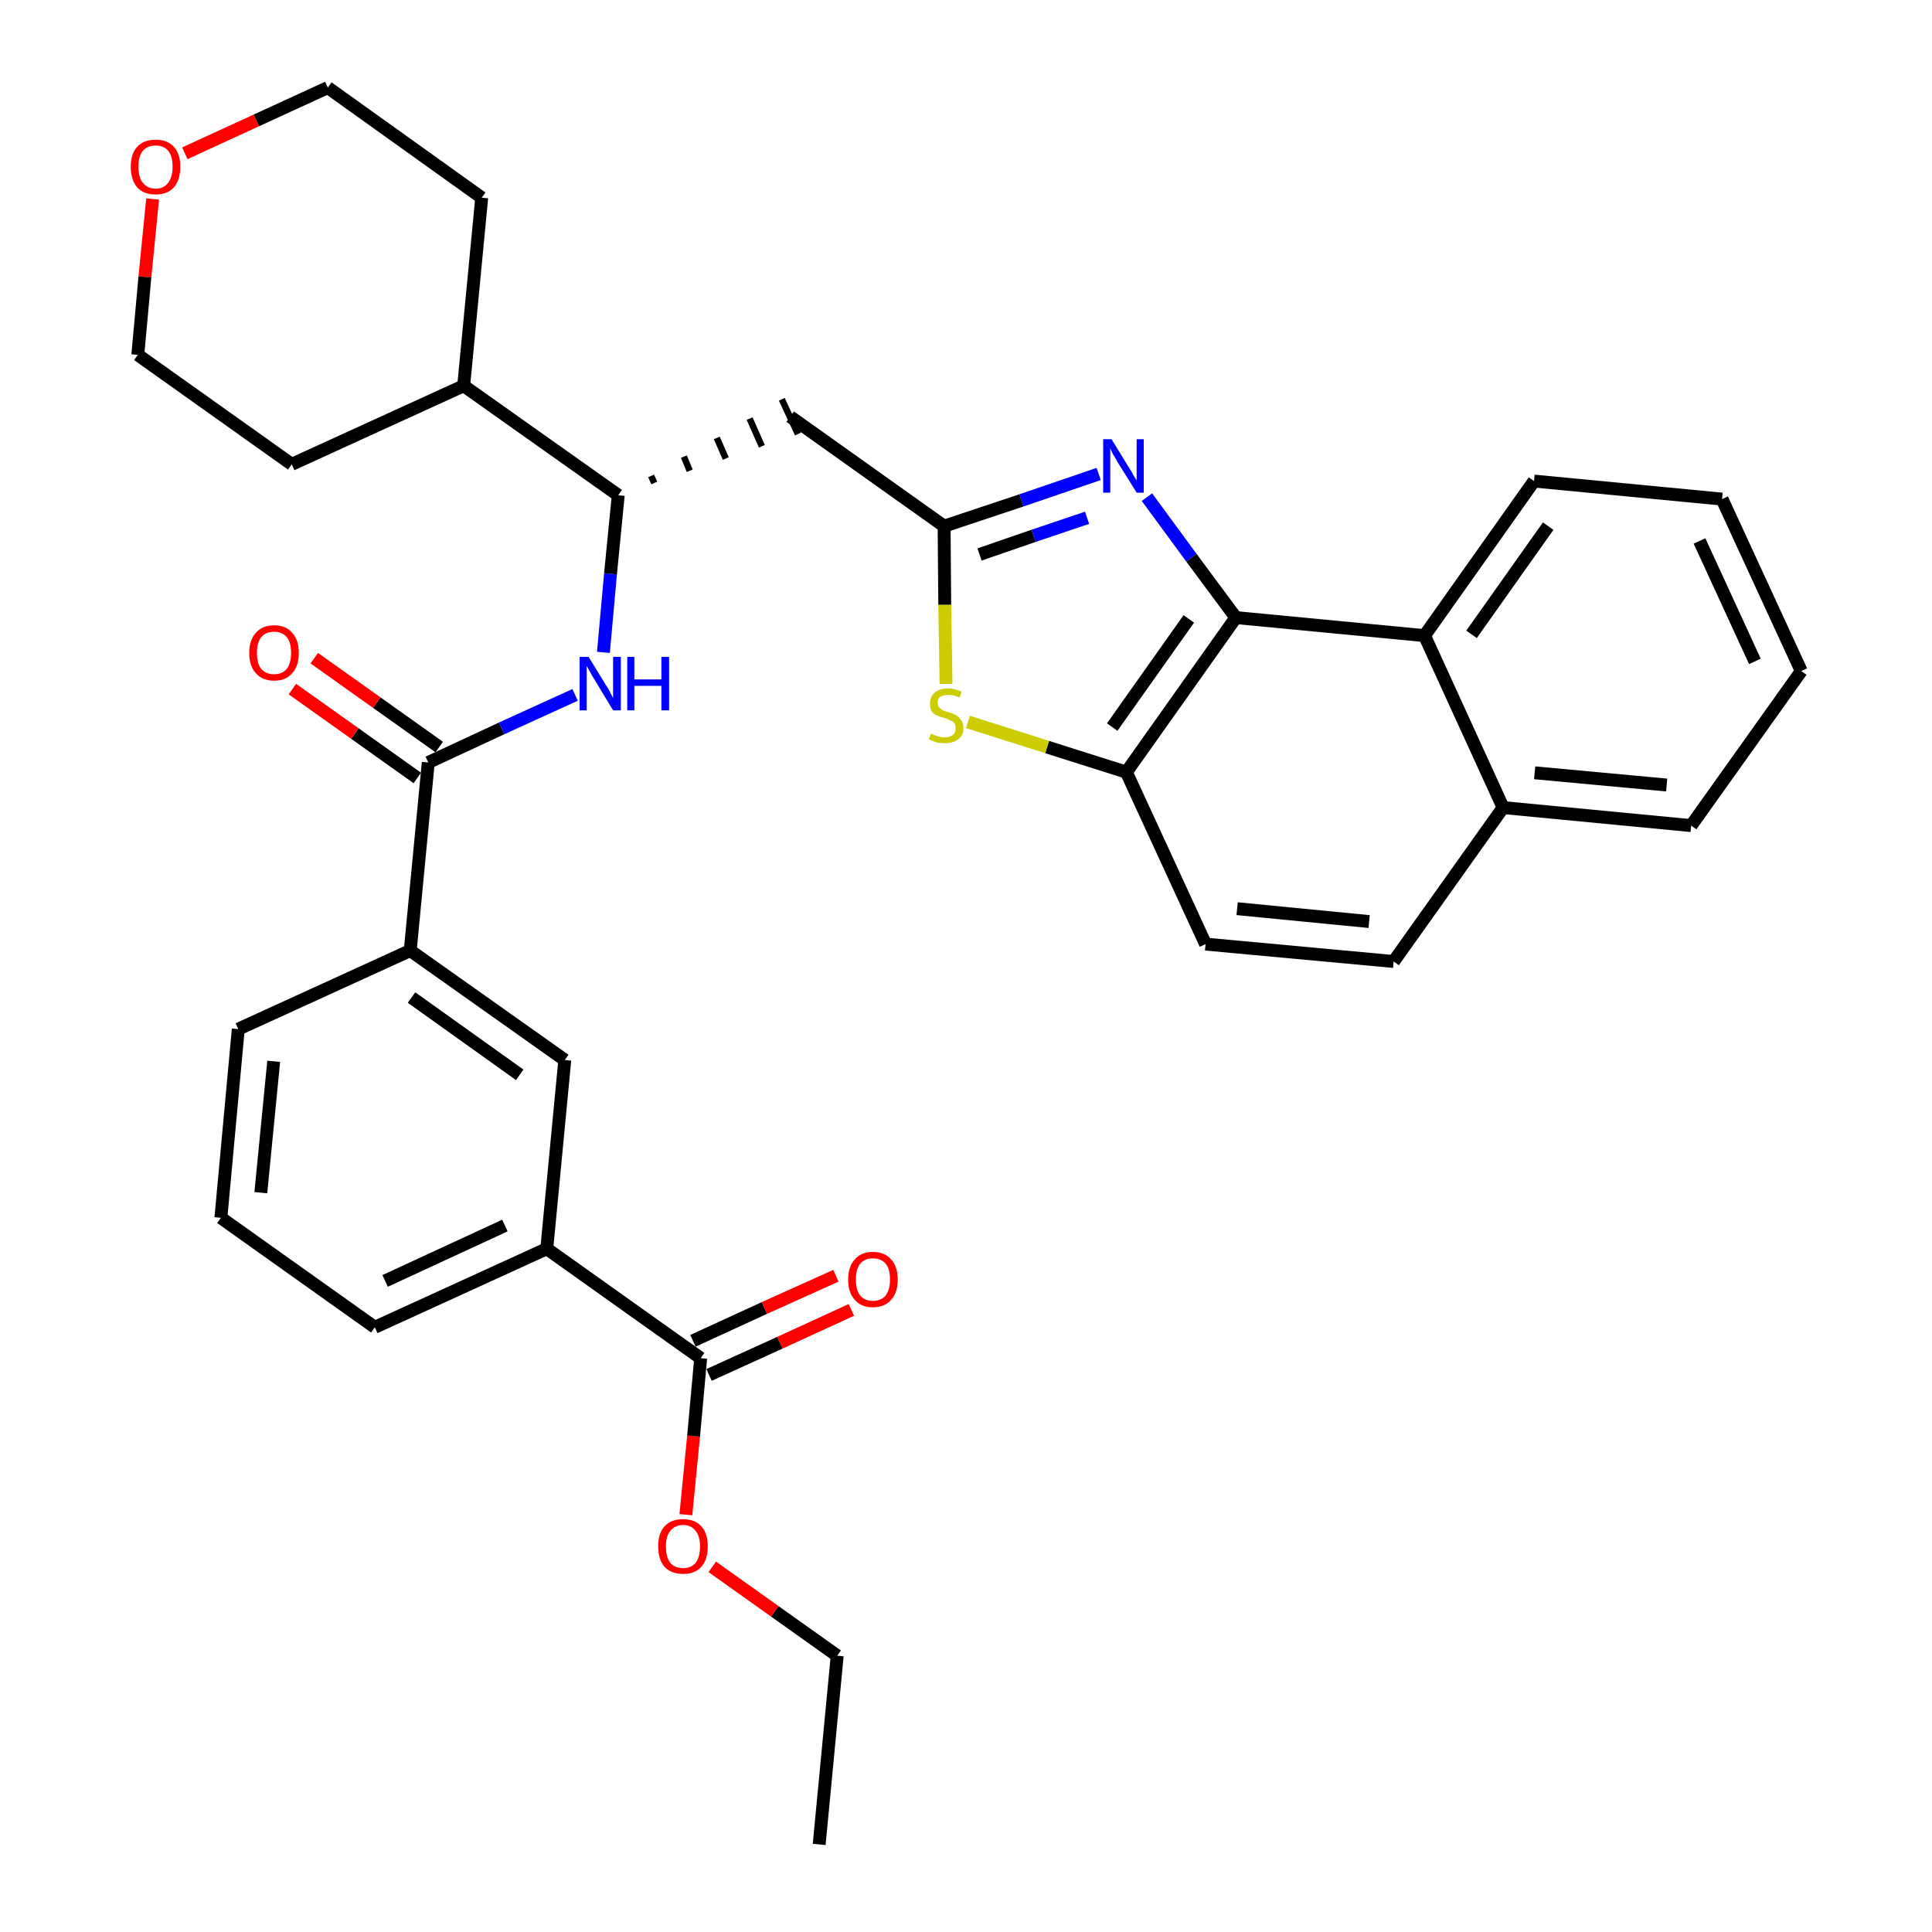 <?xml version='1.0' encoding='iso-8859-1'?>
<svg version='1.1' baseProfile='full'
              xmlns='http://www.w3.org/2000/svg'
                      xmlns:rdkit='http://www.rdkit.org/xml'
                      xmlns:xlink='http://www.w3.org/1999/xlink'
                  xml:space='preserve'
width='300px' height='300px' viewBox='0 0 300 300'>
<!-- END OF HEADER -->
<path class='bond-0 atom-0 atom-1' d='M 127.2,286.4 L 130.0,257.1' style='fill:none;fill-rule:evenodd;stroke:#000000;stroke-width:2.0px;stroke-linecap:butt;stroke-linejoin:miter;stroke-opacity:1' />
<path class='bond-1 atom-1 atom-2' d='M 130.0,257.1 L 120.3,250.2' style='fill:none;fill-rule:evenodd;stroke:#000000;stroke-width:2.0px;stroke-linecap:butt;stroke-linejoin:miter;stroke-opacity:1' />
<path class='bond-1 atom-1 atom-2' d='M 120.3,250.2 L 110.6,243.3' style='fill:none;fill-rule:evenodd;stroke:#FF0000;stroke-width:2.0px;stroke-linecap:butt;stroke-linejoin:miter;stroke-opacity:1' />
<path class='bond-2 atom-2 atom-3' d='M 106.5,235.2 L 107.7,223.0' style='fill:none;fill-rule:evenodd;stroke:#FF0000;stroke-width:2.0px;stroke-linecap:butt;stroke-linejoin:miter;stroke-opacity:1' />
<path class='bond-2 atom-2 atom-3' d='M 107.7,223.0 L 108.8,210.9' style='fill:none;fill-rule:evenodd;stroke:#000000;stroke-width:2.0px;stroke-linecap:butt;stroke-linejoin:miter;stroke-opacity:1' />
<path class='bond-3 atom-3 atom-4' d='M 110.1,213.5 L 121.1,208.5' style='fill:none;fill-rule:evenodd;stroke:#000000;stroke-width:2.0px;stroke-linecap:butt;stroke-linejoin:miter;stroke-opacity:1' />
<path class='bond-3 atom-3 atom-4' d='M 121.1,208.5 L 132.2,203.4' style='fill:none;fill-rule:evenodd;stroke:#FF0000;stroke-width:2.0px;stroke-linecap:butt;stroke-linejoin:miter;stroke-opacity:1' />
<path class='bond-3 atom-3 atom-4' d='M 107.6,208.2 L 118.7,203.1' style='fill:none;fill-rule:evenodd;stroke:#000000;stroke-width:2.0px;stroke-linecap:butt;stroke-linejoin:miter;stroke-opacity:1' />
<path class='bond-3 atom-3 atom-4' d='M 118.7,203.1 L 129.8,198.1' style='fill:none;fill-rule:evenodd;stroke:#FF0000;stroke-width:2.0px;stroke-linecap:butt;stroke-linejoin:miter;stroke-opacity:1' />
<path class='bond-4 atom-3 atom-5' d='M 108.8,210.9 L 84.9,193.9' style='fill:none;fill-rule:evenodd;stroke:#000000;stroke-width:2.0px;stroke-linecap:butt;stroke-linejoin:miter;stroke-opacity:1' />
<path class='bond-5 atom-5 atom-6' d='M 84.9,193.9 L 58.2,206.1' style='fill:none;fill-rule:evenodd;stroke:#000000;stroke-width:2.0px;stroke-linecap:butt;stroke-linejoin:miter;stroke-opacity:1' />
<path class='bond-5 atom-5 atom-6' d='M 78.4,190.3 L 59.8,198.9' style='fill:none;fill-rule:evenodd;stroke:#000000;stroke-width:2.0px;stroke-linecap:butt;stroke-linejoin:miter;stroke-opacity:1' />
<path class='bond-34 atom-34 atom-5' d='M 87.7,164.6 L 84.9,193.9' style='fill:none;fill-rule:evenodd;stroke:#000000;stroke-width:2.0px;stroke-linecap:butt;stroke-linejoin:miter;stroke-opacity:1' />
<path class='bond-6 atom-6 atom-7' d='M 58.2,206.1 L 34.3,189.1' style='fill:none;fill-rule:evenodd;stroke:#000000;stroke-width:2.0px;stroke-linecap:butt;stroke-linejoin:miter;stroke-opacity:1' />
<path class='bond-7 atom-7 atom-8' d='M 34.3,189.1 L 37.0,159.8' style='fill:none;fill-rule:evenodd;stroke:#000000;stroke-width:2.0px;stroke-linecap:butt;stroke-linejoin:miter;stroke-opacity:1' />
<path class='bond-7 atom-7 atom-8' d='M 40.5,185.2 L 42.5,164.8' style='fill:none;fill-rule:evenodd;stroke:#000000;stroke-width:2.0px;stroke-linecap:butt;stroke-linejoin:miter;stroke-opacity:1' />
<path class='bond-8 atom-8 atom-9' d='M 37.0,159.8 L 63.7,147.6' style='fill:none;fill-rule:evenodd;stroke:#000000;stroke-width:2.0px;stroke-linecap:butt;stroke-linejoin:miter;stroke-opacity:1' />
<path class='bond-9 atom-9 atom-10' d='M 63.7,147.6 L 66.5,118.4' style='fill:none;fill-rule:evenodd;stroke:#000000;stroke-width:2.0px;stroke-linecap:butt;stroke-linejoin:miter;stroke-opacity:1' />
<path class='bond-33 atom-9 atom-34' d='M 63.7,147.6 L 87.7,164.6' style='fill:none;fill-rule:evenodd;stroke:#000000;stroke-width:2.0px;stroke-linecap:butt;stroke-linejoin:miter;stroke-opacity:1' />
<path class='bond-33 atom-9 atom-34' d='M 63.9,154.9 L 80.7,166.9' style='fill:none;fill-rule:evenodd;stroke:#000000;stroke-width:2.0px;stroke-linecap:butt;stroke-linejoin:miter;stroke-opacity:1' />
<path class='bond-10 atom-10 atom-11' d='M 68.2,116.0 L 58.5,109.1' style='fill:none;fill-rule:evenodd;stroke:#000000;stroke-width:2.0px;stroke-linecap:butt;stroke-linejoin:miter;stroke-opacity:1' />
<path class='bond-10 atom-10 atom-11' d='M 58.5,109.1 L 48.8,102.2' style='fill:none;fill-rule:evenodd;stroke:#FF0000;stroke-width:2.0px;stroke-linecap:butt;stroke-linejoin:miter;stroke-opacity:1' />
<path class='bond-10 atom-10 atom-11' d='M 64.8,120.8 L 55.1,113.9' style='fill:none;fill-rule:evenodd;stroke:#000000;stroke-width:2.0px;stroke-linecap:butt;stroke-linejoin:miter;stroke-opacity:1' />
<path class='bond-10 atom-10 atom-11' d='M 55.1,113.9 L 45.4,107.0' style='fill:none;fill-rule:evenodd;stroke:#FF0000;stroke-width:2.0px;stroke-linecap:butt;stroke-linejoin:miter;stroke-opacity:1' />
<path class='bond-11 atom-10 atom-12' d='M 66.5,118.4 L 77.9,113.1' style='fill:none;fill-rule:evenodd;stroke:#000000;stroke-width:2.0px;stroke-linecap:butt;stroke-linejoin:miter;stroke-opacity:1' />
<path class='bond-11 atom-10 atom-12' d='M 77.9,113.1 L 89.3,107.9' style='fill:none;fill-rule:evenodd;stroke:#0000FF;stroke-width:2.0px;stroke-linecap:butt;stroke-linejoin:miter;stroke-opacity:1' />
<path class='bond-12 atom-12 atom-13' d='M 93.7,101.3 L 94.8,89.1' style='fill:none;fill-rule:evenodd;stroke:#0000FF;stroke-width:2.0px;stroke-linecap:butt;stroke-linejoin:miter;stroke-opacity:1' />
<path class='bond-12 atom-12 atom-13' d='M 94.8,89.1 L 96.0,76.9' style='fill:none;fill-rule:evenodd;stroke:#000000;stroke-width:2.0px;stroke-linecap:butt;stroke-linejoin:miter;stroke-opacity:1' />
<path class='bond-13 atom-13 atom-14' d='M 101.6,75.0 L 101.1,73.9' style='fill:none;fill-rule:evenodd;stroke:#000000;stroke-width:1.0px;stroke-linecap:butt;stroke-linejoin:miter;stroke-opacity:1' />
<path class='bond-13 atom-13 atom-14' d='M 107.1,73.1 L 106.2,70.9' style='fill:none;fill-rule:evenodd;stroke:#000000;stroke-width:1.0px;stroke-linecap:butt;stroke-linejoin:miter;stroke-opacity:1' />
<path class='bond-13 atom-13 atom-14' d='M 112.7,71.2 L 111.3,68.0' style='fill:none;fill-rule:evenodd;stroke:#000000;stroke-width:1.0px;stroke-linecap:butt;stroke-linejoin:miter;stroke-opacity:1' />
<path class='bond-13 atom-13 atom-14' d='M 118.3,69.3 L 116.4,65.0' style='fill:none;fill-rule:evenodd;stroke:#000000;stroke-width:1.0px;stroke-linecap:butt;stroke-linejoin:miter;stroke-opacity:1' />
<path class='bond-13 atom-13 atom-14' d='M 123.9,67.4 L 121.4,62.0' style='fill:none;fill-rule:evenodd;stroke:#000000;stroke-width:1.0px;stroke-linecap:butt;stroke-linejoin:miter;stroke-opacity:1' />
<path class='bond-27 atom-13 atom-28' d='M 96.0,76.9 L 72.0,59.9' style='fill:none;fill-rule:evenodd;stroke:#000000;stroke-width:2.0px;stroke-linecap:butt;stroke-linejoin:miter;stroke-opacity:1' />
<path class='bond-14 atom-14 atom-15' d='M 122.7,64.7 L 146.6,81.7' style='fill:none;fill-rule:evenodd;stroke:#000000;stroke-width:2.0px;stroke-linecap:butt;stroke-linejoin:miter;stroke-opacity:1' />
<path class='bond-15 atom-15 atom-16' d='M 146.6,81.7 L 158.6,77.7' style='fill:none;fill-rule:evenodd;stroke:#000000;stroke-width:2.0px;stroke-linecap:butt;stroke-linejoin:miter;stroke-opacity:1' />
<path class='bond-15 atom-15 atom-16' d='M 158.6,77.7 L 170.6,73.6' style='fill:none;fill-rule:evenodd;stroke:#0000FF;stroke-width:2.0px;stroke-linecap:butt;stroke-linejoin:miter;stroke-opacity:1' />
<path class='bond-15 atom-15 atom-16' d='M 152.1,86.1 L 160.5,83.2' style='fill:none;fill-rule:evenodd;stroke:#000000;stroke-width:2.0px;stroke-linecap:butt;stroke-linejoin:miter;stroke-opacity:1' />
<path class='bond-15 atom-15 atom-16' d='M 160.5,83.2 L 168.8,80.4' style='fill:none;fill-rule:evenodd;stroke:#0000FF;stroke-width:2.0px;stroke-linecap:butt;stroke-linejoin:miter;stroke-opacity:1' />
<path class='bond-35 atom-27 atom-15' d='M 146.9,106.2 L 146.7,93.9' style='fill:none;fill-rule:evenodd;stroke:#CCCC00;stroke-width:2.0px;stroke-linecap:butt;stroke-linejoin:miter;stroke-opacity:1' />
<path class='bond-35 atom-27 atom-15' d='M 146.7,93.9 L 146.6,81.7' style='fill:none;fill-rule:evenodd;stroke:#000000;stroke-width:2.0px;stroke-linecap:butt;stroke-linejoin:miter;stroke-opacity:1' />
<path class='bond-16 atom-16 atom-17' d='M 178.1,77.2 L 185.0,86.6' style='fill:none;fill-rule:evenodd;stroke:#0000FF;stroke-width:2.0px;stroke-linecap:butt;stroke-linejoin:miter;stroke-opacity:1' />
<path class='bond-16 atom-16 atom-17' d='M 185.0,86.6 L 191.9,95.9' style='fill:none;fill-rule:evenodd;stroke:#000000;stroke-width:2.0px;stroke-linecap:butt;stroke-linejoin:miter;stroke-opacity:1' />
<path class='bond-17 atom-17 atom-18' d='M 191.9,95.9 L 174.9,119.9' style='fill:none;fill-rule:evenodd;stroke:#000000;stroke-width:2.0px;stroke-linecap:butt;stroke-linejoin:miter;stroke-opacity:1' />
<path class='bond-17 atom-17 atom-18' d='M 184.6,96.1 L 172.7,112.9' style='fill:none;fill-rule:evenodd;stroke:#000000;stroke-width:2.0px;stroke-linecap:butt;stroke-linejoin:miter;stroke-opacity:1' />
<path class='bond-37 atom-26 atom-17' d='M 221.2,98.7 L 191.9,95.9' style='fill:none;fill-rule:evenodd;stroke:#000000;stroke-width:2.0px;stroke-linecap:butt;stroke-linejoin:miter;stroke-opacity:1' />
<path class='bond-18 atom-18 atom-19' d='M 174.9,119.9 L 187.2,146.6' style='fill:none;fill-rule:evenodd;stroke:#000000;stroke-width:2.0px;stroke-linecap:butt;stroke-linejoin:miter;stroke-opacity:1' />
<path class='bond-26 atom-18 atom-27' d='M 174.9,119.9 L 162.6,116.0' style='fill:none;fill-rule:evenodd;stroke:#000000;stroke-width:2.0px;stroke-linecap:butt;stroke-linejoin:miter;stroke-opacity:1' />
<path class='bond-26 atom-18 atom-27' d='M 162.6,116.0 L 150.3,112.1' style='fill:none;fill-rule:evenodd;stroke:#CCCC00;stroke-width:2.0px;stroke-linecap:butt;stroke-linejoin:miter;stroke-opacity:1' />
<path class='bond-19 atom-19 atom-20' d='M 187.2,146.6 L 216.4,149.3' style='fill:none;fill-rule:evenodd;stroke:#000000;stroke-width:2.0px;stroke-linecap:butt;stroke-linejoin:miter;stroke-opacity:1' />
<path class='bond-19 atom-19 atom-20' d='M 192.1,141.1 L 212.6,143.1' style='fill:none;fill-rule:evenodd;stroke:#000000;stroke-width:2.0px;stroke-linecap:butt;stroke-linejoin:miter;stroke-opacity:1' />
<path class='bond-20 atom-20 atom-21' d='M 216.4,149.3 L 233.4,125.4' style='fill:none;fill-rule:evenodd;stroke:#000000;stroke-width:2.0px;stroke-linecap:butt;stroke-linejoin:miter;stroke-opacity:1' />
<path class='bond-21 atom-21 atom-22' d='M 233.4,125.4 L 262.6,128.2' style='fill:none;fill-rule:evenodd;stroke:#000000;stroke-width:2.0px;stroke-linecap:butt;stroke-linejoin:miter;stroke-opacity:1' />
<path class='bond-21 atom-21 atom-22' d='M 238.3,120.0 L 258.8,121.9' style='fill:none;fill-rule:evenodd;stroke:#000000;stroke-width:2.0px;stroke-linecap:butt;stroke-linejoin:miter;stroke-opacity:1' />
<path class='bond-38 atom-26 atom-21' d='M 221.2,98.7 L 233.4,125.4' style='fill:none;fill-rule:evenodd;stroke:#000000;stroke-width:2.0px;stroke-linecap:butt;stroke-linejoin:miter;stroke-opacity:1' />
<path class='bond-22 atom-22 atom-23' d='M 262.6,128.2 L 279.7,104.2' style='fill:none;fill-rule:evenodd;stroke:#000000;stroke-width:2.0px;stroke-linecap:butt;stroke-linejoin:miter;stroke-opacity:1' />
<path class='bond-23 atom-23 atom-24' d='M 279.7,104.2 L 267.4,77.5' style='fill:none;fill-rule:evenodd;stroke:#000000;stroke-width:2.0px;stroke-linecap:butt;stroke-linejoin:miter;stroke-opacity:1' />
<path class='bond-23 atom-23 atom-24' d='M 272.5,102.7 L 263.9,84.0' style='fill:none;fill-rule:evenodd;stroke:#000000;stroke-width:2.0px;stroke-linecap:butt;stroke-linejoin:miter;stroke-opacity:1' />
<path class='bond-24 atom-24 atom-25' d='M 267.4,77.5 L 238.2,74.7' style='fill:none;fill-rule:evenodd;stroke:#000000;stroke-width:2.0px;stroke-linecap:butt;stroke-linejoin:miter;stroke-opacity:1' />
<path class='bond-25 atom-25 atom-26' d='M 238.2,74.7 L 221.2,98.7' style='fill:none;fill-rule:evenodd;stroke:#000000;stroke-width:2.0px;stroke-linecap:butt;stroke-linejoin:miter;stroke-opacity:1' />
<path class='bond-25 atom-25 atom-26' d='M 240.4,81.7 L 228.5,98.5' style='fill:none;fill-rule:evenodd;stroke:#000000;stroke-width:2.0px;stroke-linecap:butt;stroke-linejoin:miter;stroke-opacity:1' />
<path class='bond-28 atom-28 atom-29' d='M 72.0,59.9 L 74.8,30.7' style='fill:none;fill-rule:evenodd;stroke:#000000;stroke-width:2.0px;stroke-linecap:butt;stroke-linejoin:miter;stroke-opacity:1' />
<path class='bond-36 atom-33 atom-28' d='M 45.3,72.1 L 72.0,59.9' style='fill:none;fill-rule:evenodd;stroke:#000000;stroke-width:2.0px;stroke-linecap:butt;stroke-linejoin:miter;stroke-opacity:1' />
<path class='bond-29 atom-29 atom-30' d='M 74.8,30.7 L 50.9,13.6' style='fill:none;fill-rule:evenodd;stroke:#000000;stroke-width:2.0px;stroke-linecap:butt;stroke-linejoin:miter;stroke-opacity:1' />
<path class='bond-30 atom-30 atom-31' d='M 50.9,13.6 L 39.8,18.7' style='fill:none;fill-rule:evenodd;stroke:#000000;stroke-width:2.0px;stroke-linecap:butt;stroke-linejoin:miter;stroke-opacity:1' />
<path class='bond-30 atom-30 atom-31' d='M 39.8,18.7 L 28.7,23.8' style='fill:none;fill-rule:evenodd;stroke:#FF0000;stroke-width:2.0px;stroke-linecap:butt;stroke-linejoin:miter;stroke-opacity:1' />
<path class='bond-31 atom-31 atom-32' d='M 23.7,30.9 L 22.5,43.0' style='fill:none;fill-rule:evenodd;stroke:#FF0000;stroke-width:2.0px;stroke-linecap:butt;stroke-linejoin:miter;stroke-opacity:1' />
<path class='bond-31 atom-31 atom-32' d='M 22.5,43.0 L 21.4,55.1' style='fill:none;fill-rule:evenodd;stroke:#000000;stroke-width:2.0px;stroke-linecap:butt;stroke-linejoin:miter;stroke-opacity:1' />
<path class='bond-32 atom-32 atom-33' d='M 21.4,55.1 L 45.3,72.1' style='fill:none;fill-rule:evenodd;stroke:#000000;stroke-width:2.0px;stroke-linecap:butt;stroke-linejoin:miter;stroke-opacity:1' />
<path  class='atom-2' d='M 102.2 240.1
Q 102.2 238.1, 103.2 237.0
Q 104.2 235.9, 106.1 235.9
Q 107.9 235.9, 108.9 237.0
Q 109.9 238.1, 109.9 240.1
Q 109.9 242.2, 108.9 243.3
Q 107.9 244.4, 106.1 244.4
Q 104.2 244.4, 103.2 243.3
Q 102.2 242.2, 102.2 240.1
M 106.1 243.5
Q 107.3 243.5, 108.0 242.7
Q 108.7 241.8, 108.7 240.1
Q 108.7 238.5, 108.0 237.7
Q 107.3 236.8, 106.1 236.8
Q 104.8 236.8, 104.1 237.7
Q 103.4 238.5, 103.4 240.1
Q 103.4 241.8, 104.1 242.7
Q 104.8 243.5, 106.1 243.5
' fill='#FF0000'/>
<path  class='atom-4' d='M 131.7 198.7
Q 131.7 196.7, 132.7 195.6
Q 133.7 194.4, 135.5 194.4
Q 137.4 194.4, 138.4 195.6
Q 139.4 196.7, 139.4 198.7
Q 139.4 200.7, 138.4 201.8
Q 137.4 203.0, 135.5 203.0
Q 133.7 203.0, 132.7 201.8
Q 131.7 200.7, 131.7 198.7
M 135.5 202.0
Q 136.8 202.0, 137.5 201.2
Q 138.2 200.3, 138.2 198.7
Q 138.2 197.0, 137.5 196.2
Q 136.8 195.4, 135.5 195.4
Q 134.3 195.4, 133.6 196.2
Q 132.9 197.0, 132.9 198.7
Q 132.9 200.4, 133.6 201.2
Q 134.3 202.0, 135.5 202.0
' fill='#FF0000'/>
<path  class='atom-11' d='M 38.7 101.4
Q 38.7 99.4, 39.7 98.3
Q 40.7 97.1, 42.6 97.1
Q 44.4 97.1, 45.4 98.3
Q 46.4 99.4, 46.4 101.4
Q 46.4 103.4, 45.4 104.5
Q 44.4 105.7, 42.6 105.7
Q 40.7 105.7, 39.7 104.5
Q 38.7 103.4, 38.7 101.4
M 42.6 104.7
Q 43.8 104.7, 44.5 103.9
Q 45.2 103.0, 45.2 101.4
Q 45.2 99.7, 44.5 98.9
Q 43.8 98.1, 42.6 98.1
Q 41.3 98.1, 40.6 98.9
Q 39.9 99.7, 39.9 101.4
Q 39.9 103.1, 40.6 103.9
Q 41.3 104.7, 42.6 104.7
' fill='#FF0000'/>
<path  class='atom-12' d='M 91.4 102.0
L 94.1 106.4
Q 94.4 106.8, 94.8 107.6
Q 95.2 108.4, 95.2 108.4
L 95.2 102.0
L 96.4 102.0
L 96.4 110.3
L 95.2 110.3
L 92.3 105.5
Q 91.9 104.9, 91.6 104.3
Q 91.2 103.6, 91.1 103.4
L 91.1 110.3
L 90.0 110.3
L 90.0 102.0
L 91.4 102.0
' fill='#0000FF'/>
<path  class='atom-12' d='M 97.4 102.0
L 98.5 102.0
L 98.5 105.5
L 102.7 105.5
L 102.7 102.0
L 103.9 102.0
L 103.9 110.3
L 102.7 110.3
L 102.7 106.5
L 98.5 106.5
L 98.5 110.3
L 97.4 110.3
L 97.4 102.0
' fill='#0000FF'/>
<path  class='atom-16' d='M 172.6 68.2
L 175.3 72.6
Q 175.6 73.0, 176.0 73.8
Q 176.5 74.6, 176.5 74.6
L 176.5 68.2
L 177.6 68.2
L 177.6 76.5
L 176.5 76.5
L 173.5 71.7
Q 173.2 71.1, 172.8 70.5
Q 172.5 69.8, 172.4 69.6
L 172.4 76.5
L 171.3 76.5
L 171.3 68.2
L 172.6 68.2
' fill='#0000FF'/>
<path  class='atom-27' d='M 144.6 113.9
Q 144.7 114.0, 145.0 114.1
Q 145.4 114.3, 145.9 114.4
Q 146.3 114.5, 146.7 114.5
Q 147.5 114.5, 148.0 114.1
Q 148.4 113.7, 148.4 113.1
Q 148.4 112.6, 148.2 112.3
Q 148.0 112.0, 147.6 111.9
Q 147.3 111.7, 146.7 111.5
Q 145.9 111.3, 145.5 111.1
Q 145.0 110.9, 144.7 110.5
Q 144.4 110.0, 144.4 109.3
Q 144.4 108.2, 145.1 107.6
Q 145.8 106.9, 147.3 106.9
Q 148.2 106.9, 149.3 107.4
L 149.0 108.3
Q 148.0 107.9, 147.3 107.9
Q 146.5 107.9, 146.0 108.2
Q 145.6 108.5, 145.6 109.1
Q 145.6 109.6, 145.8 109.8
Q 146.1 110.1, 146.4 110.3
Q 146.7 110.4, 147.3 110.6
Q 148.0 110.8, 148.5 111.1
Q 148.9 111.3, 149.2 111.8
Q 149.6 112.2, 149.6 113.1
Q 149.6 114.2, 148.8 114.8
Q 148.0 115.4, 146.8 115.4
Q 146.0 115.4, 145.5 115.3
Q 144.9 115.1, 144.2 114.8
L 144.6 113.9
' fill='#CCCC00'/>
<path  class='atom-31' d='M 20.3 25.9
Q 20.3 23.9, 21.3 22.8
Q 22.3 21.7, 24.2 21.7
Q 26.0 21.7, 27.0 22.8
Q 28.0 23.9, 28.0 25.9
Q 28.0 27.9, 27.0 29.1
Q 26.0 30.2, 24.2 30.2
Q 22.3 30.2, 21.3 29.1
Q 20.3 27.9, 20.3 25.9
M 24.2 29.3
Q 25.4 29.3, 26.1 28.4
Q 26.8 27.5, 26.8 25.9
Q 26.8 24.2, 26.1 23.4
Q 25.4 22.6, 24.2 22.6
Q 22.9 22.6, 22.2 23.4
Q 21.5 24.2, 21.5 25.9
Q 21.5 27.6, 22.2 28.4
Q 22.9 29.3, 24.2 29.3
' fill='#FF0000'/>
</svg>
